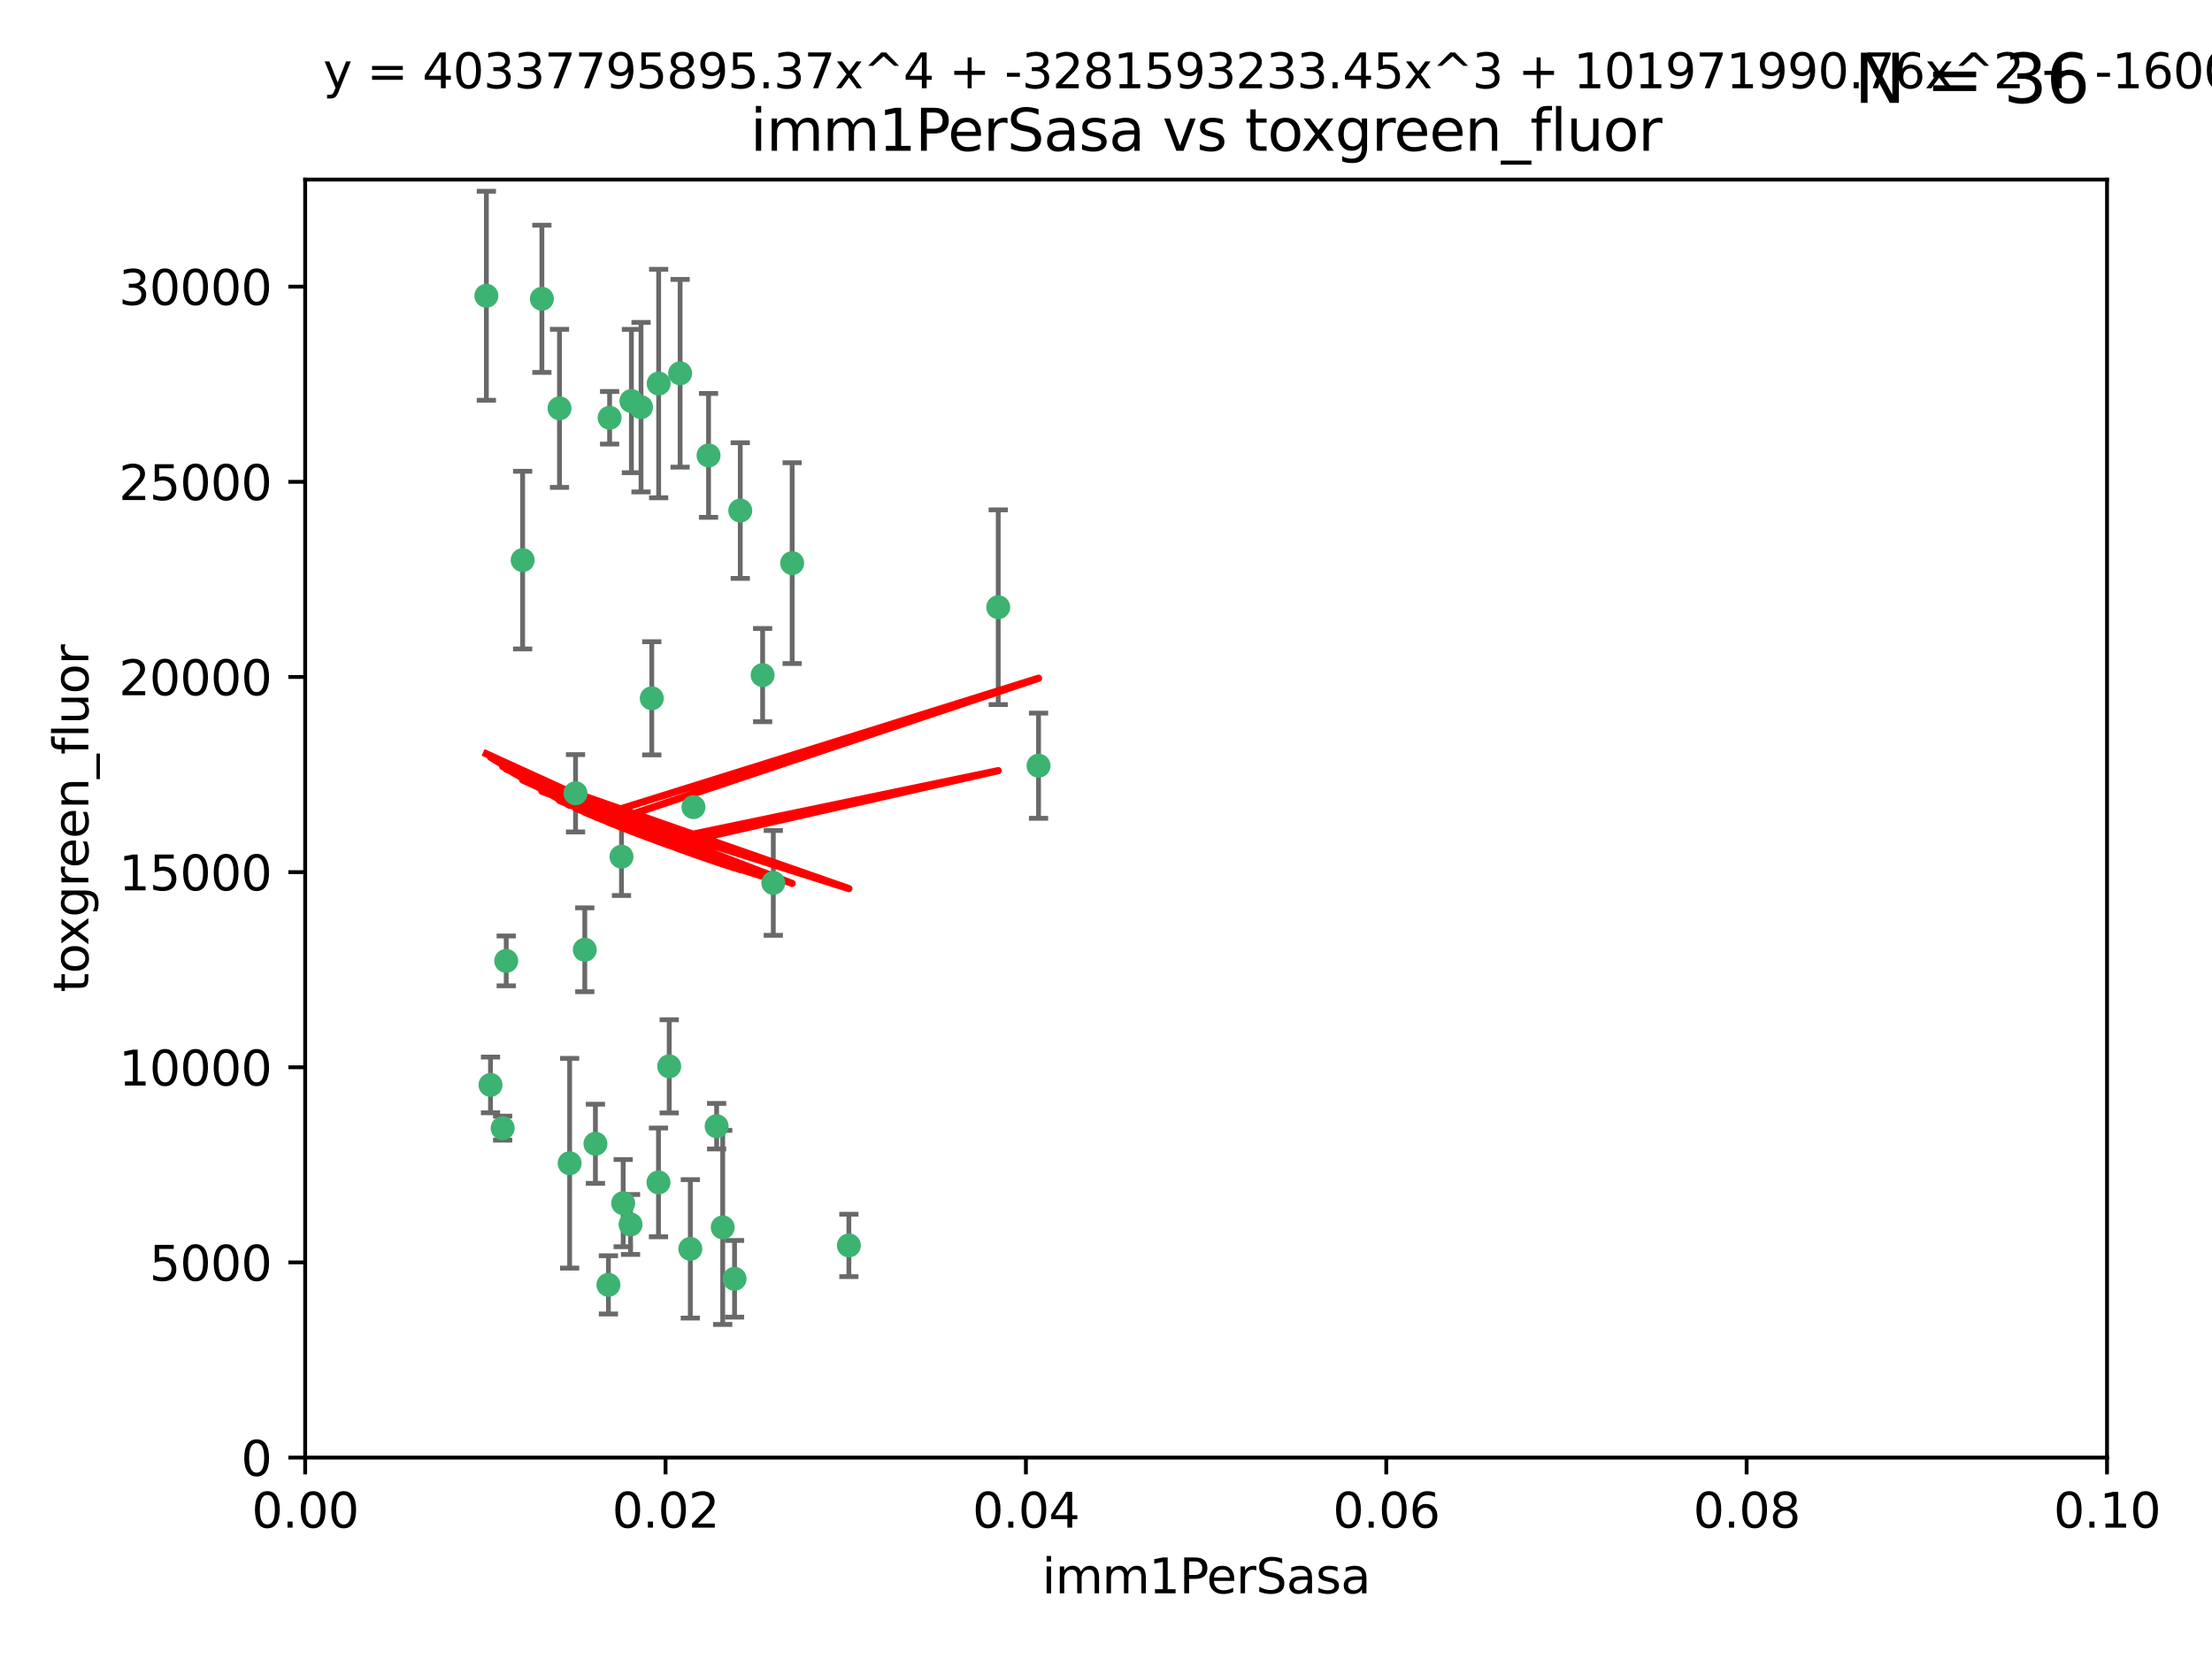 <?xml version="1.0" encoding="utf-8" standalone="no"?>
<!DOCTYPE svg PUBLIC "-//W3C//DTD SVG 1.1//EN"
  "http://www.w3.org/Graphics/SVG/1.1/DTD/svg11.dtd">
<svg xmlns:xlink="http://www.w3.org/1999/xlink" width="460.8pt" height="345.6pt" viewBox="0 0 460.8 345.6" xmlns="http://www.w3.org/2000/svg" version="1.1">
 <defs>
  <style type="text/css">*{stroke-linejoin: round; stroke-linecap: butt}</style>
 </defs>
 <g id="figure_1">
  <g id="patch_1">
   <path d="M 0 345.6 
L 460.8 345.6 
L 460.8 0 
L 0 0 
z
" style="fill: #ffffff"/>
  </g>
  <g id="axes_1">
   <g id="patch_2">
    <path d="M 63.571 303.64 
L 438.93 303.64 
L 438.93 37.411 
L 63.571 37.411 
z
" style="fill: #ffffff"/>
   </g>
   <g id="PathCollection_1">
    <defs>
     <path id="m4c5af626e0" d="M 0 1.118 
C 0.297 1.118 0.581 1 0.791 0.791 
C 1 0.581 1.118 0.297 1.118 0 
C 1.118 -0.297 1 -0.581 0.791 -0.791 
C 0.581 -1 0.297 -1.118 0 -1.118 
C -0.297 -1.118 -0.581 -1 -0.791 -0.791 
C -1 -0.581 -1.118 -0.297 -1.118 0 
C -1.118 0.297 -1 0.581 -0.791 0.791 
C -0.581 1 -0.297 1.118 0 1.118 
z
" style="stroke: #3cb371"/>
    </defs>
    <g clip-path="url(#pde105524d2)">
     <use xlink:href="#m4c5af626e0" x="101.319" y="61.614" style="fill: #3cb371; stroke: #3cb371"/>
     <use xlink:href="#m4c5af626e0" x="154.209" y="106.358" style="fill: #3cb371; stroke: #3cb371"/>
     <use xlink:href="#m4c5af626e0" x="116.556" y="85.062" style="fill: #3cb371; stroke: #3cb371"/>
     <use xlink:href="#m4c5af626e0" x="137.211" y="79.9" style="fill: #3cb371; stroke: #3cb371"/>
     <use xlink:href="#m4c5af626e0" x="126.993" y="87.031" style="fill: #3cb371; stroke: #3cb371"/>
     <use xlink:href="#m4c5af626e0" x="135.776" y="145.468" style="fill: #3cb371; stroke: #3cb371"/>
     <use xlink:href="#m4c5af626e0" x="108.878" y="116.682" style="fill: #3cb371; stroke: #3cb371"/>
     <use xlink:href="#m4c5af626e0" x="165.022" y="117.306" style="fill: #3cb371; stroke: #3cb371"/>
     <use xlink:href="#m4c5af626e0" x="112.885" y="62.244" style="fill: #3cb371; stroke: #3cb371"/>
     <use xlink:href="#m4c5af626e0" x="176.838" y="259.442" style="fill: #3cb371; stroke: #3cb371"/>
     <use xlink:href="#m4c5af626e0" x="105.456" y="200.168" style="fill: #3cb371; stroke: #3cb371"/>
     <use xlink:href="#m4c5af626e0" x="147.604" y="94.872" style="fill: #3cb371; stroke: #3cb371"/>
     <use xlink:href="#m4c5af626e0" x="158.869" y="140.634" style="fill: #3cb371; stroke: #3cb371"/>
     <use xlink:href="#m4c5af626e0" x="141.682" y="77.763" style="fill: #3cb371; stroke: #3cb371"/>
     <use xlink:href="#m4c5af626e0" x="119.896" y="165.251" style="fill: #3cb371; stroke: #3cb371"/>
     <use xlink:href="#m4c5af626e0" x="133.537" y="84.817" style="fill: #3cb371; stroke: #3cb371"/>
     <use xlink:href="#m4c5af626e0" x="131.536" y="83.54" style="fill: #3cb371; stroke: #3cb371"/>
     <use xlink:href="#m4c5af626e0" x="104.711" y="235.012" style="fill: #3cb371; stroke: #3cb371"/>
     <use xlink:href="#m4c5af626e0" x="118.666" y="242.324" style="fill: #3cb371; stroke: #3cb371"/>
     <use xlink:href="#m4c5af626e0" x="102.182" y="226.007" style="fill: #3cb371; stroke: #3cb371"/>
     <use xlink:href="#m4c5af626e0" x="121.822" y="197.854" style="fill: #3cb371; stroke: #3cb371"/>
     <use xlink:href="#m4c5af626e0" x="129.819" y="250.635" style="fill: #3cb371; stroke: #3cb371"/>
     <use xlink:href="#m4c5af626e0" x="129.466" y="178.461" style="fill: #3cb371; stroke: #3cb371"/>
     <use xlink:href="#m4c5af626e0" x="139.409" y="222.137" style="fill: #3cb371; stroke: #3cb371"/>
     <use xlink:href="#m4c5af626e0" x="207.949" y="126.494" style="fill: #3cb371; stroke: #3cb371"/>
     <use xlink:href="#m4c5af626e0" x="137.175" y="246.318" style="fill: #3cb371; stroke: #3cb371"/>
     <use xlink:href="#m4c5af626e0" x="126.744" y="267.658" style="fill: #3cb371; stroke: #3cb371"/>
     <use xlink:href="#m4c5af626e0" x="216.348" y="159.514" style="fill: #3cb371; stroke: #3cb371"/>
     <use xlink:href="#m4c5af626e0" x="124.039" y="238.271" style="fill: #3cb371; stroke: #3cb371"/>
     <use xlink:href="#m4c5af626e0" x="153.022" y="266.399" style="fill: #3cb371; stroke: #3cb371"/>
     <use xlink:href="#m4c5af626e0" x="149.287" y="234.61" style="fill: #3cb371; stroke: #3cb371"/>
     <use xlink:href="#m4c5af626e0" x="144.459" y="168.134" style="fill: #3cb371; stroke: #3cb371"/>
     <use xlink:href="#m4c5af626e0" x="150.555" y="255.69" style="fill: #3cb371; stroke: #3cb371"/>
     <use xlink:href="#m4c5af626e0" x="131.356" y="255.08" style="fill: #3cb371; stroke: #3cb371"/>
     <use xlink:href="#m4c5af626e0" x="143.807" y="260.159" style="fill: #3cb371; stroke: #3cb371"/>
     <use xlink:href="#m4c5af626e0" x="161.093" y="183.926" style="fill: #3cb371; stroke: #3cb371"/>
    </g>
   </g>
   <g id="matplotlib.axis_1">
    <g id="xtick_1">
     <g id="line2d_1">
      <defs>
       <path id="m6484899d84" d="M 0 0 
L 0 3.5 
" style="stroke: #000000; stroke-width: 0.8"/>
      </defs>
      <g>
       <use xlink:href="#m6484899d84" x="63.571" y="303.64" style="stroke: #000000; stroke-width: 0.8"/>
      </g>
     </g>
     <g id="text_1">
      <!-- 0.00 -->
      <g transform="translate(52.438 318.238)scale(0.1 -0.1)">
       <defs>
        <path id="DejaVuSans-30" d="M 2034 4250 
Q 1547 4250 1301 3770 
Q 1056 3291 1056 2328 
Q 1056 1369 1301 889 
Q 1547 409 2034 409 
Q 2525 409 2770 889 
Q 3016 1369 3016 2328 
Q 3016 3291 2770 3770 
Q 2525 4250 2034 4250 
z
M 2034 4750 
Q 2819 4750 3233 4129 
Q 3647 3509 3647 2328 
Q 3647 1150 3233 529 
Q 2819 -91 2034 -91 
Q 1250 -91 836 529 
Q 422 1150 422 2328 
Q 422 3509 836 4129 
Q 1250 4750 2034 4750 
z
" transform="scale(0.016)"/>
        <path id="DejaVuSans-2e" d="M 684 794 
L 1344 794 
L 1344 0 
L 684 0 
L 684 794 
z
" transform="scale(0.016)"/>
       </defs>
       <use xlink:href="#DejaVuSans-30"/>
       <use xlink:href="#DejaVuSans-2e" x="63.623"/>
       <use xlink:href="#DejaVuSans-30" x="95.41"/>
       <use xlink:href="#DejaVuSans-30" x="159.033"/>
      </g>
     </g>
    </g>
    <g id="xtick_2">
     <g id="line2d_2">
      <g>
       <use xlink:href="#m6484899d84" x="138.643" y="303.64" style="stroke: #000000; stroke-width: 0.8"/>
      </g>
     </g>
     <g id="text_2">
      <!-- 0.02 -->
      <g transform="translate(127.51 318.238)scale(0.1 -0.1)">
       <defs>
        <path id="DejaVuSans-32" d="M 1228 531 
L 3431 531 
L 3431 0 
L 469 0 
L 469 531 
Q 828 903 1448 1529 
Q 2069 2156 2228 2338 
Q 2531 2678 2651 2914 
Q 2772 3150 2772 3378 
Q 2772 3750 2511 3984 
Q 2250 4219 1831 4219 
Q 1534 4219 1204 4116 
Q 875 4013 500 3803 
L 500 4441 
Q 881 4594 1212 4672 
Q 1544 4750 1819 4750 
Q 2544 4750 2975 4387 
Q 3406 4025 3406 3419 
Q 3406 3131 3298 2873 
Q 3191 2616 2906 2266 
Q 2828 2175 2409 1742 
Q 1991 1309 1228 531 
z
" transform="scale(0.016)"/>
       </defs>
       <use xlink:href="#DejaVuSans-30"/>
       <use xlink:href="#DejaVuSans-2e" x="63.623"/>
       <use xlink:href="#DejaVuSans-30" x="95.41"/>
       <use xlink:href="#DejaVuSans-32" x="159.033"/>
      </g>
     </g>
    </g>
    <g id="xtick_3">
     <g id="line2d_3">
      <g>
       <use xlink:href="#m6484899d84" x="213.715" y="303.64" style="stroke: #000000; stroke-width: 0.8"/>
      </g>
     </g>
     <g id="text_3">
      <!-- 0.04 -->
      <g transform="translate(202.582 318.238)scale(0.1 -0.1)">
       <defs>
        <path id="DejaVuSans-34" d="M 2419 4116 
L 825 1625 
L 2419 1625 
L 2419 4116 
z
M 2253 4666 
L 3047 4666 
L 3047 1625 
L 3713 1625 
L 3713 1100 
L 3047 1100 
L 3047 0 
L 2419 0 
L 2419 1100 
L 313 1100 
L 313 1709 
L 2253 4666 
z
" transform="scale(0.016)"/>
       </defs>
       <use xlink:href="#DejaVuSans-30"/>
       <use xlink:href="#DejaVuSans-2e" x="63.623"/>
       <use xlink:href="#DejaVuSans-30" x="95.41"/>
       <use xlink:href="#DejaVuSans-34" x="159.033"/>
      </g>
     </g>
    </g>
    <g id="xtick_4">
     <g id="line2d_4">
      <g>
       <use xlink:href="#m6484899d84" x="288.786" y="303.64" style="stroke: #000000; stroke-width: 0.8"/>
      </g>
     </g>
     <g id="text_4">
      <!-- 0.06 -->
      <g transform="translate(277.654 318.238)scale(0.1 -0.1)">
       <defs>
        <path id="DejaVuSans-36" d="M 2113 2584 
Q 1688 2584 1439 2293 
Q 1191 2003 1191 1497 
Q 1191 994 1439 701 
Q 1688 409 2113 409 
Q 2538 409 2786 701 
Q 3034 994 3034 1497 
Q 3034 2003 2786 2293 
Q 2538 2584 2113 2584 
z
M 3366 4563 
L 3366 3988 
Q 3128 4100 2886 4159 
Q 2644 4219 2406 4219 
Q 1781 4219 1451 3797 
Q 1122 3375 1075 2522 
Q 1259 2794 1537 2939 
Q 1816 3084 2150 3084 
Q 2853 3084 3261 2657 
Q 3669 2231 3669 1497 
Q 3669 778 3244 343 
Q 2819 -91 2113 -91 
Q 1303 -91 875 529 
Q 447 1150 447 2328 
Q 447 3434 972 4092 
Q 1497 4750 2381 4750 
Q 2619 4750 2861 4703 
Q 3103 4656 3366 4563 
z
" transform="scale(0.016)"/>
       </defs>
       <use xlink:href="#DejaVuSans-30"/>
       <use xlink:href="#DejaVuSans-2e" x="63.623"/>
       <use xlink:href="#DejaVuSans-30" x="95.41"/>
       <use xlink:href="#DejaVuSans-36" x="159.033"/>
      </g>
     </g>
    </g>
    <g id="xtick_5">
     <g id="line2d_5">
      <g>
       <use xlink:href="#m6484899d84" x="363.858" y="303.64" style="stroke: #000000; stroke-width: 0.8"/>
      </g>
     </g>
     <g id="text_5">
      <!-- 0.08 -->
      <g transform="translate(352.725 318.238)scale(0.1 -0.1)">
       <defs>
        <path id="DejaVuSans-38" d="M 2034 2216 
Q 1584 2216 1326 1975 
Q 1069 1734 1069 1313 
Q 1069 891 1326 650 
Q 1584 409 2034 409 
Q 2484 409 2743 651 
Q 3003 894 3003 1313 
Q 3003 1734 2745 1975 
Q 2488 2216 2034 2216 
z
M 1403 2484 
Q 997 2584 770 2862 
Q 544 3141 544 3541 
Q 544 4100 942 4425 
Q 1341 4750 2034 4750 
Q 2731 4750 3128 4425 
Q 3525 4100 3525 3541 
Q 3525 3141 3298 2862 
Q 3072 2584 2669 2484 
Q 3125 2378 3379 2068 
Q 3634 1759 3634 1313 
Q 3634 634 3220 271 
Q 2806 -91 2034 -91 
Q 1263 -91 848 271 
Q 434 634 434 1313 
Q 434 1759 690 2068 
Q 947 2378 1403 2484 
z
M 1172 3481 
Q 1172 3119 1398 2916 
Q 1625 2713 2034 2713 
Q 2441 2713 2670 2916 
Q 2900 3119 2900 3481 
Q 2900 3844 2670 4047 
Q 2441 4250 2034 4250 
Q 1625 4250 1398 4047 
Q 1172 3844 1172 3481 
z
" transform="scale(0.016)"/>
       </defs>
       <use xlink:href="#DejaVuSans-30"/>
       <use xlink:href="#DejaVuSans-2e" x="63.623"/>
       <use xlink:href="#DejaVuSans-30" x="95.41"/>
       <use xlink:href="#DejaVuSans-38" x="159.033"/>
      </g>
     </g>
    </g>
    <g id="xtick_6">
     <g id="line2d_6">
      <g>
       <use xlink:href="#m6484899d84" x="438.93" y="303.64" style="stroke: #000000; stroke-width: 0.8"/>
      </g>
     </g>
     <g id="text_6">
      <!-- 0.10 -->
      <g transform="translate(427.797 318.238)scale(0.1 -0.1)">
       <defs>
        <path id="DejaVuSans-31" d="M 794 531 
L 1825 531 
L 1825 4091 
L 703 3866 
L 703 4441 
L 1819 4666 
L 2450 4666 
L 2450 531 
L 3481 531 
L 3481 0 
L 794 0 
L 794 531 
z
" transform="scale(0.016)"/>
       </defs>
       <use xlink:href="#DejaVuSans-30"/>
       <use xlink:href="#DejaVuSans-2e" x="63.623"/>
       <use xlink:href="#DejaVuSans-31" x="95.41"/>
       <use xlink:href="#DejaVuSans-30" x="159.033"/>
      </g>
     </g>
    </g>
    <g id="text_7">
     <!-- imm1PerSasa -->
     <g transform="translate(217.067 331.917)scale(0.1 -0.1)">
      <defs>
       <path id="DejaVuSans-69" d="M 603 3500 
L 1178 3500 
L 1178 0 
L 603 0 
L 603 3500 
z
M 603 4863 
L 1178 4863 
L 1178 4134 
L 603 4134 
L 603 4863 
z
" transform="scale(0.016)"/>
       <path id="DejaVuSans-6d" d="M 3328 2828 
Q 3544 3216 3844 3400 
Q 4144 3584 4550 3584 
Q 5097 3584 5394 3201 
Q 5691 2819 5691 2113 
L 5691 0 
L 5113 0 
L 5113 2094 
Q 5113 2597 4934 2840 
Q 4756 3084 4391 3084 
Q 3944 3084 3684 2787 
Q 3425 2491 3425 1978 
L 3425 0 
L 2847 0 
L 2847 2094 
Q 2847 2600 2669 2842 
Q 2491 3084 2119 3084 
Q 1678 3084 1418 2786 
Q 1159 2488 1159 1978 
L 1159 0 
L 581 0 
L 581 3500 
L 1159 3500 
L 1159 2956 
Q 1356 3278 1631 3431 
Q 1906 3584 2284 3584 
Q 2666 3584 2933 3390 
Q 3200 3197 3328 2828 
z
" transform="scale(0.016)"/>
       <path id="DejaVuSans-50" d="M 1259 4147 
L 1259 2394 
L 2053 2394 
Q 2494 2394 2734 2622 
Q 2975 2850 2975 3272 
Q 2975 3691 2734 3919 
Q 2494 4147 2053 4147 
L 1259 4147 
z
M 628 4666 
L 2053 4666 
Q 2838 4666 3239 4311 
Q 3641 3956 3641 3272 
Q 3641 2581 3239 2228 
Q 2838 1875 2053 1875 
L 1259 1875 
L 1259 0 
L 628 0 
L 628 4666 
z
" transform="scale(0.016)"/>
       <path id="DejaVuSans-65" d="M 3597 1894 
L 3597 1613 
L 953 1613 
Q 991 1019 1311 708 
Q 1631 397 2203 397 
Q 2534 397 2845 478 
Q 3156 559 3463 722 
L 3463 178 
Q 3153 47 2828 -22 
Q 2503 -91 2169 -91 
Q 1331 -91 842 396 
Q 353 884 353 1716 
Q 353 2575 817 3079 
Q 1281 3584 2069 3584 
Q 2775 3584 3186 3129 
Q 3597 2675 3597 1894 
z
M 3022 2063 
Q 3016 2534 2758 2815 
Q 2500 3097 2075 3097 
Q 1594 3097 1305 2825 
Q 1016 2553 972 2059 
L 3022 2063 
z
" transform="scale(0.016)"/>
       <path id="DejaVuSans-72" d="M 2631 2963 
Q 2534 3019 2420 3045 
Q 2306 3072 2169 3072 
Q 1681 3072 1420 2755 
Q 1159 2438 1159 1844 
L 1159 0 
L 581 0 
L 581 3500 
L 1159 3500 
L 1159 2956 
Q 1341 3275 1631 3429 
Q 1922 3584 2338 3584 
Q 2397 3584 2469 3576 
Q 2541 3569 2628 3553 
L 2631 2963 
z
" transform="scale(0.016)"/>
       <path id="DejaVuSans-53" d="M 3425 4513 
L 3425 3897 
Q 3066 4069 2747 4153 
Q 2428 4238 2131 4238 
Q 1616 4238 1336 4038 
Q 1056 3838 1056 3469 
Q 1056 3159 1242 3001 
Q 1428 2844 1947 2747 
L 2328 2669 
Q 3034 2534 3370 2195 
Q 3706 1856 3706 1288 
Q 3706 609 3251 259 
Q 2797 -91 1919 -91 
Q 1588 -91 1214 -16 
Q 841 59 441 206 
L 441 856 
Q 825 641 1194 531 
Q 1563 422 1919 422 
Q 2459 422 2753 634 
Q 3047 847 3047 1241 
Q 3047 1584 2836 1778 
Q 2625 1972 2144 2069 
L 1759 2144 
Q 1053 2284 737 2584 
Q 422 2884 422 3419 
Q 422 4038 858 4394 
Q 1294 4750 2059 4750 
Q 2388 4750 2728 4690 
Q 3069 4631 3425 4513 
z
" transform="scale(0.016)"/>
       <path id="DejaVuSans-61" d="M 2194 1759 
Q 1497 1759 1228 1600 
Q 959 1441 959 1056 
Q 959 750 1161 570 
Q 1363 391 1709 391 
Q 2188 391 2477 730 
Q 2766 1069 2766 1631 
L 2766 1759 
L 2194 1759 
z
M 3341 1997 
L 3341 0 
L 2766 0 
L 2766 531 
Q 2569 213 2275 61 
Q 1981 -91 1556 -91 
Q 1019 -91 701 211 
Q 384 513 384 1019 
Q 384 1609 779 1909 
Q 1175 2209 1959 2209 
L 2766 2209 
L 2766 2266 
Q 2766 2663 2505 2880 
Q 2244 3097 1772 3097 
Q 1472 3097 1187 3025 
Q 903 2953 641 2809 
L 641 3341 
Q 956 3463 1253 3523 
Q 1550 3584 1831 3584 
Q 2591 3584 2966 3190 
Q 3341 2797 3341 1997 
z
" transform="scale(0.016)"/>
       <path id="DejaVuSans-73" d="M 2834 3397 
L 2834 2853 
Q 2591 2978 2328 3040 
Q 2066 3103 1784 3103 
Q 1356 3103 1142 2972 
Q 928 2841 928 2578 
Q 928 2378 1081 2264 
Q 1234 2150 1697 2047 
L 1894 2003 
Q 2506 1872 2764 1633 
Q 3022 1394 3022 966 
Q 3022 478 2636 193 
Q 2250 -91 1575 -91 
Q 1294 -91 989 -36 
Q 684 19 347 128 
L 347 722 
Q 666 556 975 473 
Q 1284 391 1588 391 
Q 1994 391 2212 530 
Q 2431 669 2431 922 
Q 2431 1156 2273 1281 
Q 2116 1406 1581 1522 
L 1381 1569 
Q 847 1681 609 1914 
Q 372 2147 372 2553 
Q 372 3047 722 3315 
Q 1072 3584 1716 3584 
Q 2034 3584 2315 3537 
Q 2597 3491 2834 3397 
z
" transform="scale(0.016)"/>
      </defs>
      <use xlink:href="#DejaVuSans-69"/>
      <use xlink:href="#DejaVuSans-6d" x="27.783"/>
      <use xlink:href="#DejaVuSans-6d" x="125.195"/>
      <use xlink:href="#DejaVuSans-31" x="222.607"/>
      <use xlink:href="#DejaVuSans-50" x="286.23"/>
      <use xlink:href="#DejaVuSans-65" x="342.908"/>
      <use xlink:href="#DejaVuSans-72" x="404.432"/>
      <use xlink:href="#DejaVuSans-53" x="445.545"/>
      <use xlink:href="#DejaVuSans-61" x="509.021"/>
      <use xlink:href="#DejaVuSans-73" x="570.301"/>
      <use xlink:href="#DejaVuSans-61" x="622.4"/>
     </g>
    </g>
   </g>
   <g id="matplotlib.axis_2">
    <g id="ytick_1">
     <g id="line2d_7">
      <defs>
       <path id="ma03ded0709" d="M 0 0 
L -3.5 0 
" style="stroke: #000000; stroke-width: 0.8"/>
      </defs>
      <g>
       <use xlink:href="#ma03ded0709" x="63.571" y="303.64" style="stroke: #000000; stroke-width: 0.8"/>
      </g>
     </g>
     <g id="text_8">
      <!-- 0 -->
      <g transform="translate(50.209 307.439)scale(0.1 -0.1)">
       <use xlink:href="#DejaVuSans-30"/>
      </g>
     </g>
    </g>
    <g id="ytick_2">
     <g id="line2d_8">
      <g>
       <use xlink:href="#ma03ded0709" x="63.571" y="262.986" style="stroke: #000000; stroke-width: 0.8"/>
      </g>
     </g>
     <g id="text_9">
      <!-- 5000 -->
      <g transform="translate(31.121 266.786)scale(0.1 -0.1)">
       <defs>
        <path id="DejaVuSans-35" d="M 691 4666 
L 3169 4666 
L 3169 4134 
L 1269 4134 
L 1269 2991 
Q 1406 3038 1543 3061 
Q 1681 3084 1819 3084 
Q 2600 3084 3056 2656 
Q 3513 2228 3513 1497 
Q 3513 744 3044 326 
Q 2575 -91 1722 -91 
Q 1428 -91 1123 -41 
Q 819 9 494 109 
L 494 744 
Q 775 591 1075 516 
Q 1375 441 1709 441 
Q 2250 441 2565 725 
Q 2881 1009 2881 1497 
Q 2881 1984 2565 2268 
Q 2250 2553 1709 2553 
Q 1456 2553 1204 2497 
Q 953 2441 691 2322 
L 691 4666 
z
" transform="scale(0.016)"/>
       </defs>
       <use xlink:href="#DejaVuSans-35"/>
       <use xlink:href="#DejaVuSans-30" x="63.623"/>
       <use xlink:href="#DejaVuSans-30" x="127.246"/>
       <use xlink:href="#DejaVuSans-30" x="190.869"/>
      </g>
     </g>
    </g>
    <g id="ytick_3">
     <g id="line2d_9">
      <g>
       <use xlink:href="#ma03ded0709" x="63.571" y="222.333" style="stroke: #000000; stroke-width: 0.8"/>
      </g>
     </g>
     <g id="text_10">
      <!-- 10000 -->
      <g transform="translate(24.759 226.132)scale(0.1 -0.1)">
       <use xlink:href="#DejaVuSans-31"/>
       <use xlink:href="#DejaVuSans-30" x="63.623"/>
       <use xlink:href="#DejaVuSans-30" x="127.246"/>
       <use xlink:href="#DejaVuSans-30" x="190.869"/>
       <use xlink:href="#DejaVuSans-30" x="254.492"/>
      </g>
     </g>
    </g>
    <g id="ytick_4">
     <g id="line2d_10">
      <g>
       <use xlink:href="#ma03ded0709" x="63.571" y="181.679" style="stroke: #000000; stroke-width: 0.8"/>
      </g>
     </g>
     <g id="text_11">
      <!-- 15000 -->
      <g transform="translate(24.759 185.478)scale(0.1 -0.1)">
       <use xlink:href="#DejaVuSans-31"/>
       <use xlink:href="#DejaVuSans-35" x="63.623"/>
       <use xlink:href="#DejaVuSans-30" x="127.246"/>
       <use xlink:href="#DejaVuSans-30" x="190.869"/>
       <use xlink:href="#DejaVuSans-30" x="254.492"/>
      </g>
     </g>
    </g>
    <g id="ytick_5">
     <g id="line2d_11">
      <g>
       <use xlink:href="#ma03ded0709" x="63.571" y="141.026" style="stroke: #000000; stroke-width: 0.8"/>
      </g>
     </g>
     <g id="text_12">
      <!-- 20000 -->
      <g transform="translate(24.759 144.825)scale(0.1 -0.1)">
       <use xlink:href="#DejaVuSans-32"/>
       <use xlink:href="#DejaVuSans-30" x="63.623"/>
       <use xlink:href="#DejaVuSans-30" x="127.246"/>
       <use xlink:href="#DejaVuSans-30" x="190.869"/>
       <use xlink:href="#DejaVuSans-30" x="254.492"/>
      </g>
     </g>
    </g>
    <g id="ytick_6">
     <g id="line2d_12">
      <g>
       <use xlink:href="#ma03ded0709" x="63.571" y="100.372" style="stroke: #000000; stroke-width: 0.8"/>
      </g>
     </g>
     <g id="text_13">
      <!-- 25000 -->
      <g transform="translate(24.759 104.171)scale(0.1 -0.1)">
       <use xlink:href="#DejaVuSans-32"/>
       <use xlink:href="#DejaVuSans-35" x="63.623"/>
       <use xlink:href="#DejaVuSans-30" x="127.246"/>
       <use xlink:href="#DejaVuSans-30" x="190.869"/>
       <use xlink:href="#DejaVuSans-30" x="254.492"/>
      </g>
     </g>
    </g>
    <g id="ytick_7">
     <g id="line2d_13">
      <g>
       <use xlink:href="#ma03ded0709" x="63.571" y="59.718" style="stroke: #000000; stroke-width: 0.8"/>
      </g>
     </g>
     <g id="text_14">
      <!-- 30000 -->
      <g transform="translate(24.759 63.518)scale(0.1 -0.1)">
       <defs>
        <path id="DejaVuSans-33" d="M 2597 2516 
Q 3050 2419 3304 2112 
Q 3559 1806 3559 1356 
Q 3559 666 3084 287 
Q 2609 -91 1734 -91 
Q 1441 -91 1130 -33 
Q 819 25 488 141 
L 488 750 
Q 750 597 1062 519 
Q 1375 441 1716 441 
Q 2309 441 2620 675 
Q 2931 909 2931 1356 
Q 2931 1769 2642 2001 
Q 2353 2234 1838 2234 
L 1294 2234 
L 1294 2753 
L 1863 2753 
Q 2328 2753 2575 2939 
Q 2822 3125 2822 3475 
Q 2822 3834 2567 4026 
Q 2313 4219 1838 4219 
Q 1578 4219 1281 4162 
Q 984 4106 628 3988 
L 628 4550 
Q 988 4650 1302 4700 
Q 1616 4750 1894 4750 
Q 2613 4750 3031 4423 
Q 3450 4097 3450 3541 
Q 3450 3153 3228 2886 
Q 3006 2619 2597 2516 
z
" transform="scale(0.016)"/>
       </defs>
       <use xlink:href="#DejaVuSans-33"/>
       <use xlink:href="#DejaVuSans-30" x="63.623"/>
       <use xlink:href="#DejaVuSans-30" x="127.246"/>
       <use xlink:href="#DejaVuSans-30" x="190.869"/>
       <use xlink:href="#DejaVuSans-30" x="254.492"/>
      </g>
     </g>
    </g>
    <g id="text_15">
     <!-- toxgreen_fluor -->
     <g transform="translate(18.401 206.72)rotate(-90)scale(0.1 -0.1)">
      <defs>
       <path id="DejaVuSans-74" d="M 1172 4494 
L 1172 3500 
L 2356 3500 
L 2356 3053 
L 1172 3053 
L 1172 1153 
Q 1172 725 1289 603 
Q 1406 481 1766 481 
L 2356 481 
L 2356 0 
L 1766 0 
Q 1100 0 847 248 
Q 594 497 594 1153 
L 594 3053 
L 172 3053 
L 172 3500 
L 594 3500 
L 594 4494 
L 1172 4494 
z
" transform="scale(0.016)"/>
       <path id="DejaVuSans-6f" d="M 1959 3097 
Q 1497 3097 1228 2736 
Q 959 2375 959 1747 
Q 959 1119 1226 758 
Q 1494 397 1959 397 
Q 2419 397 2687 759 
Q 2956 1122 2956 1747 
Q 2956 2369 2687 2733 
Q 2419 3097 1959 3097 
z
M 1959 3584 
Q 2709 3584 3137 3096 
Q 3566 2609 3566 1747 
Q 3566 888 3137 398 
Q 2709 -91 1959 -91 
Q 1206 -91 779 398 
Q 353 888 353 1747 
Q 353 2609 779 3096 
Q 1206 3584 1959 3584 
z
" transform="scale(0.016)"/>
       <path id="DejaVuSans-78" d="M 3513 3500 
L 2247 1797 
L 3578 0 
L 2900 0 
L 1881 1375 
L 863 0 
L 184 0 
L 1544 1831 
L 300 3500 
L 978 3500 
L 1906 2253 
L 2834 3500 
L 3513 3500 
z
" transform="scale(0.016)"/>
       <path id="DejaVuSans-67" d="M 2906 1791 
Q 2906 2416 2648 2759 
Q 2391 3103 1925 3103 
Q 1463 3103 1205 2759 
Q 947 2416 947 1791 
Q 947 1169 1205 825 
Q 1463 481 1925 481 
Q 2391 481 2648 825 
Q 2906 1169 2906 1791 
z
M 3481 434 
Q 3481 -459 3084 -895 
Q 2688 -1331 1869 -1331 
Q 1566 -1331 1297 -1286 
Q 1028 -1241 775 -1147 
L 775 -588 
Q 1028 -725 1275 -790 
Q 1522 -856 1778 -856 
Q 2344 -856 2625 -561 
Q 2906 -266 2906 331 
L 2906 616 
Q 2728 306 2450 153 
Q 2172 0 1784 0 
Q 1141 0 747 490 
Q 353 981 353 1791 
Q 353 2603 747 3093 
Q 1141 3584 1784 3584 
Q 2172 3584 2450 3431 
Q 2728 3278 2906 2969 
L 2906 3500 
L 3481 3500 
L 3481 434 
z
" transform="scale(0.016)"/>
       <path id="DejaVuSans-6e" d="M 3513 2113 
L 3513 0 
L 2938 0 
L 2938 2094 
Q 2938 2591 2744 2837 
Q 2550 3084 2163 3084 
Q 1697 3084 1428 2787 
Q 1159 2491 1159 1978 
L 1159 0 
L 581 0 
L 581 3500 
L 1159 3500 
L 1159 2956 
Q 1366 3272 1645 3428 
Q 1925 3584 2291 3584 
Q 2894 3584 3203 3211 
Q 3513 2838 3513 2113 
z
" transform="scale(0.016)"/>
       <path id="DejaVuSans-5f" d="M 3263 -1063 
L 3263 -1509 
L -63 -1509 
L -63 -1063 
L 3263 -1063 
z
" transform="scale(0.016)"/>
       <path id="DejaVuSans-66" d="M 2375 4863 
L 2375 4384 
L 1825 4384 
Q 1516 4384 1395 4259 
Q 1275 4134 1275 3809 
L 1275 3500 
L 2222 3500 
L 2222 3053 
L 1275 3053 
L 1275 0 
L 697 0 
L 697 3053 
L 147 3053 
L 147 3500 
L 697 3500 
L 697 3744 
Q 697 4328 969 4595 
Q 1241 4863 1831 4863 
L 2375 4863 
z
" transform="scale(0.016)"/>
       <path id="DejaVuSans-6c" d="M 603 4863 
L 1178 4863 
L 1178 0 
L 603 0 
L 603 4863 
z
" transform="scale(0.016)"/>
       <path id="DejaVuSans-75" d="M 544 1381 
L 544 3500 
L 1119 3500 
L 1119 1403 
Q 1119 906 1312 657 
Q 1506 409 1894 409 
Q 2359 409 2629 706 
Q 2900 1003 2900 1516 
L 2900 3500 
L 3475 3500 
L 3475 0 
L 2900 0 
L 2900 538 
Q 2691 219 2414 64 
Q 2138 -91 1772 -91 
Q 1169 -91 856 284 
Q 544 659 544 1381 
z
M 1991 3584 
L 1991 3584 
z
" transform="scale(0.016)"/>
      </defs>
      <use xlink:href="#DejaVuSans-74"/>
      <use xlink:href="#DejaVuSans-6f" x="39.209"/>
      <use xlink:href="#DejaVuSans-78" x="97.266"/>
      <use xlink:href="#DejaVuSans-67" x="156.445"/>
      <use xlink:href="#DejaVuSans-72" x="219.922"/>
      <use xlink:href="#DejaVuSans-65" x="258.785"/>
      <use xlink:href="#DejaVuSans-65" x="320.309"/>
      <use xlink:href="#DejaVuSans-6e" x="381.832"/>
      <use xlink:href="#DejaVuSans-5f" x="445.211"/>
      <use xlink:href="#DejaVuSans-66" x="495.211"/>
      <use xlink:href="#DejaVuSans-6c" x="530.416"/>
      <use xlink:href="#DejaVuSans-75" x="558.199"/>
      <use xlink:href="#DejaVuSans-6f" x="621.578"/>
      <use xlink:href="#DejaVuSans-72" x="682.76"/>
     </g>
    </g>
   </g>
   <g id="LineCollection_1">
    <path d="M 101.319 83.38 
L 101.319 39.848 
" clip-path="url(#pde105524d2)" style="fill: none; stroke: #696969"/>
    <path d="M 154.209 120.489 
L 154.209 92.227 
" clip-path="url(#pde105524d2)" style="fill: none; stroke: #696969"/>
    <path d="M 116.556 101.528 
L 116.556 68.595 
" clip-path="url(#pde105524d2)" style="fill: none; stroke: #696969"/>
    <path d="M 137.211 103.698 
L 137.211 56.102 
" clip-path="url(#pde105524d2)" style="fill: none; stroke: #696969"/>
    <path d="M 126.993 92.506 
L 126.993 81.557 
" clip-path="url(#pde105524d2)" style="fill: none; stroke: #696969"/>
    <path d="M 135.776 157.254 
L 135.776 133.683 
" clip-path="url(#pde105524d2)" style="fill: none; stroke: #696969"/>
    <path d="M 108.878 135.19 
L 108.878 98.175 
" clip-path="url(#pde105524d2)" style="fill: none; stroke: #696969"/>
    <path d="M 165.022 138.218 
L 165.022 96.393 
" clip-path="url(#pde105524d2)" style="fill: none; stroke: #696969"/>
    <path d="M 112.885 77.579 
L 112.885 46.91 
" clip-path="url(#pde105524d2)" style="fill: none; stroke: #696969"/>
    <path d="M 176.838 265.941 
L 176.838 252.944 
" clip-path="url(#pde105524d2)" style="fill: none; stroke: #696969"/>
    <path d="M 105.456 205.359 
L 105.456 194.977 
" clip-path="url(#pde105524d2)" style="fill: none; stroke: #696969"/>
    <path d="M 147.604 107.775 
L 147.604 81.969 
" clip-path="url(#pde105524d2)" style="fill: none; stroke: #696969"/>
    <path d="M 158.869 150.349 
L 158.869 130.92 
" clip-path="url(#pde105524d2)" style="fill: none; stroke: #696969"/>
    <path d="M 141.682 97.317 
L 141.682 58.209 
" clip-path="url(#pde105524d2)" style="fill: none; stroke: #696969"/>
    <path d="M 119.896 173.31 
L 119.896 157.193 
" clip-path="url(#pde105524d2)" style="fill: none; stroke: #696969"/>
    <path d="M 133.537 102.476 
L 133.537 67.157 
" clip-path="url(#pde105524d2)" style="fill: none; stroke: #696969"/>
    <path d="M 131.536 98.468 
L 131.536 68.613 
" clip-path="url(#pde105524d2)" style="fill: none; stroke: #696969"/>
    <path d="M 104.711 237.516 
L 104.711 232.507 
" clip-path="url(#pde105524d2)" style="fill: none; stroke: #696969"/>
    <path d="M 118.666 264.166 
L 118.666 220.481 
" clip-path="url(#pde105524d2)" style="fill: none; stroke: #696969"/>
    <path d="M 102.182 231.811 
L 102.182 220.203 
" clip-path="url(#pde105524d2)" style="fill: none; stroke: #696969"/>
    <path d="M 121.822 206.59 
L 121.822 189.118 
" clip-path="url(#pde105524d2)" style="fill: none; stroke: #696969"/>
    <path d="M 129.819 259.717 
L 129.819 241.553 
" clip-path="url(#pde105524d2)" style="fill: none; stroke: #696969"/>
    <path d="M 129.466 186.549 
L 129.466 170.372 
" clip-path="url(#pde105524d2)" style="fill: none; stroke: #696969"/>
    <path d="M 139.409 231.84 
L 139.409 212.434 
" clip-path="url(#pde105524d2)" style="fill: none; stroke: #696969"/>
    <path d="M 207.949 146.774 
L 207.949 106.214 
" clip-path="url(#pde105524d2)" style="fill: none; stroke: #696969"/>
    <path d="M 137.175 257.644 
L 137.175 234.991 
" clip-path="url(#pde105524d2)" style="fill: none; stroke: #696969"/>
    <path d="M 126.744 273.726 
L 126.744 261.589 
" clip-path="url(#pde105524d2)" style="fill: none; stroke: #696969"/>
    <path d="M 216.348 170.467 
L 216.348 148.56 
" clip-path="url(#pde105524d2)" style="fill: none; stroke: #696969"/>
    <path d="M 124.039 246.513 
L 124.039 230.028 
" clip-path="url(#pde105524d2)" style="fill: none; stroke: #696969"/>
    <path d="M 153.022 274.385 
L 153.022 258.414 
" clip-path="url(#pde105524d2)" style="fill: none; stroke: #696969"/>
    <path d="M 149.287 239.354 
L 149.287 229.865 
" clip-path="url(#pde105524d2)" style="fill: none; stroke: #696969"/>
    <path d="M 144.459 168.892 
L 144.459 167.376 
" clip-path="url(#pde105524d2)" style="fill: none; stroke: #696969"/>
    <path d="M 150.555 275.904 
L 150.555 235.477 
" clip-path="url(#pde105524d2)" style="fill: none; stroke: #696969"/>
    <path d="M 131.356 261.323 
L 131.356 248.837 
" clip-path="url(#pde105524d2)" style="fill: none; stroke: #696969"/>
    <path d="M 143.807 274.58 
L 143.807 245.738 
" clip-path="url(#pde105524d2)" style="fill: none; stroke: #696969"/>
    <path d="M 161.093 194.845 
L 161.093 173.007 
" clip-path="url(#pde105524d2)" style="fill: none; stroke: #696969"/>
   </g>
   <g id="line2d_14">
    <defs>
     <path id="mead0f93935" d="M 2 0 
L -2 -0 
" style="stroke: #696969"/>
    </defs>
    <g clip-path="url(#pde105524d2)">
     <use xlink:href="#mead0f93935" x="101.319" y="83.38" style="fill: #696969; stroke: #696969"/>
     <use xlink:href="#mead0f93935" x="154.209" y="120.489" style="fill: #696969; stroke: #696969"/>
     <use xlink:href="#mead0f93935" x="116.556" y="101.528" style="fill: #696969; stroke: #696969"/>
     <use xlink:href="#mead0f93935" x="137.211" y="103.698" style="fill: #696969; stroke: #696969"/>
     <use xlink:href="#mead0f93935" x="126.993" y="92.506" style="fill: #696969; stroke: #696969"/>
     <use xlink:href="#mead0f93935" x="135.776" y="157.254" style="fill: #696969; stroke: #696969"/>
     <use xlink:href="#mead0f93935" x="108.878" y="135.19" style="fill: #696969; stroke: #696969"/>
     <use xlink:href="#mead0f93935" x="165.022" y="138.218" style="fill: #696969; stroke: #696969"/>
     <use xlink:href="#mead0f93935" x="112.885" y="77.579" style="fill: #696969; stroke: #696969"/>
     <use xlink:href="#mead0f93935" x="176.838" y="265.941" style="fill: #696969; stroke: #696969"/>
     <use xlink:href="#mead0f93935" x="105.456" y="205.359" style="fill: #696969; stroke: #696969"/>
     <use xlink:href="#mead0f93935" x="147.604" y="107.775" style="fill: #696969; stroke: #696969"/>
     <use xlink:href="#mead0f93935" x="158.869" y="150.349" style="fill: #696969; stroke: #696969"/>
     <use xlink:href="#mead0f93935" x="141.682" y="97.317" style="fill: #696969; stroke: #696969"/>
     <use xlink:href="#mead0f93935" x="119.896" y="173.31" style="fill: #696969; stroke: #696969"/>
     <use xlink:href="#mead0f93935" x="133.537" y="102.476" style="fill: #696969; stroke: #696969"/>
     <use xlink:href="#mead0f93935" x="131.536" y="98.468" style="fill: #696969; stroke: #696969"/>
     <use xlink:href="#mead0f93935" x="104.711" y="237.516" style="fill: #696969; stroke: #696969"/>
     <use xlink:href="#mead0f93935" x="118.666" y="264.166" style="fill: #696969; stroke: #696969"/>
     <use xlink:href="#mead0f93935" x="102.182" y="231.811" style="fill: #696969; stroke: #696969"/>
     <use xlink:href="#mead0f93935" x="121.822" y="206.59" style="fill: #696969; stroke: #696969"/>
     <use xlink:href="#mead0f93935" x="129.819" y="259.717" style="fill: #696969; stroke: #696969"/>
     <use xlink:href="#mead0f93935" x="129.466" y="186.549" style="fill: #696969; stroke: #696969"/>
     <use xlink:href="#mead0f93935" x="139.409" y="231.84" style="fill: #696969; stroke: #696969"/>
     <use xlink:href="#mead0f93935" x="207.949" y="146.774" style="fill: #696969; stroke: #696969"/>
     <use xlink:href="#mead0f93935" x="137.175" y="257.644" style="fill: #696969; stroke: #696969"/>
     <use xlink:href="#mead0f93935" x="126.744" y="273.726" style="fill: #696969; stroke: #696969"/>
     <use xlink:href="#mead0f93935" x="216.348" y="170.467" style="fill: #696969; stroke: #696969"/>
     <use xlink:href="#mead0f93935" x="124.039" y="246.513" style="fill: #696969; stroke: #696969"/>
     <use xlink:href="#mead0f93935" x="153.022" y="274.385" style="fill: #696969; stroke: #696969"/>
     <use xlink:href="#mead0f93935" x="149.287" y="239.354" style="fill: #696969; stroke: #696969"/>
     <use xlink:href="#mead0f93935" x="144.459" y="168.892" style="fill: #696969; stroke: #696969"/>
     <use xlink:href="#mead0f93935" x="150.555" y="275.904" style="fill: #696969; stroke: #696969"/>
     <use xlink:href="#mead0f93935" x="131.356" y="261.323" style="fill: #696969; stroke: #696969"/>
     <use xlink:href="#mead0f93935" x="143.807" y="274.58" style="fill: #696969; stroke: #696969"/>
     <use xlink:href="#mead0f93935" x="161.093" y="194.845" style="fill: #696969; stroke: #696969"/>
    </g>
   </g>
   <g id="line2d_15">
    <g clip-path="url(#pde105524d2)">
     <use xlink:href="#mead0f93935" x="101.319" y="39.848" style="fill: #696969; stroke: #696969"/>
     <use xlink:href="#mead0f93935" x="154.209" y="92.227" style="fill: #696969; stroke: #696969"/>
     <use xlink:href="#mead0f93935" x="116.556" y="68.595" style="fill: #696969; stroke: #696969"/>
     <use xlink:href="#mead0f93935" x="137.211" y="56.102" style="fill: #696969; stroke: #696969"/>
     <use xlink:href="#mead0f93935" x="126.993" y="81.557" style="fill: #696969; stroke: #696969"/>
     <use xlink:href="#mead0f93935" x="135.776" y="133.683" style="fill: #696969; stroke: #696969"/>
     <use xlink:href="#mead0f93935" x="108.878" y="98.175" style="fill: #696969; stroke: #696969"/>
     <use xlink:href="#mead0f93935" x="165.022" y="96.393" style="fill: #696969; stroke: #696969"/>
     <use xlink:href="#mead0f93935" x="112.885" y="46.91" style="fill: #696969; stroke: #696969"/>
     <use xlink:href="#mead0f93935" x="176.838" y="252.944" style="fill: #696969; stroke: #696969"/>
     <use xlink:href="#mead0f93935" x="105.456" y="194.977" style="fill: #696969; stroke: #696969"/>
     <use xlink:href="#mead0f93935" x="147.604" y="81.969" style="fill: #696969; stroke: #696969"/>
     <use xlink:href="#mead0f93935" x="158.869" y="130.92" style="fill: #696969; stroke: #696969"/>
     <use xlink:href="#mead0f93935" x="141.682" y="58.209" style="fill: #696969; stroke: #696969"/>
     <use xlink:href="#mead0f93935" x="119.896" y="157.193" style="fill: #696969; stroke: #696969"/>
     <use xlink:href="#mead0f93935" x="133.537" y="67.157" style="fill: #696969; stroke: #696969"/>
     <use xlink:href="#mead0f93935" x="131.536" y="68.613" style="fill: #696969; stroke: #696969"/>
     <use xlink:href="#mead0f93935" x="104.711" y="232.507" style="fill: #696969; stroke: #696969"/>
     <use xlink:href="#mead0f93935" x="118.666" y="220.481" style="fill: #696969; stroke: #696969"/>
     <use xlink:href="#mead0f93935" x="102.182" y="220.203" style="fill: #696969; stroke: #696969"/>
     <use xlink:href="#mead0f93935" x="121.822" y="189.118" style="fill: #696969; stroke: #696969"/>
     <use xlink:href="#mead0f93935" x="129.819" y="241.553" style="fill: #696969; stroke: #696969"/>
     <use xlink:href="#mead0f93935" x="129.466" y="170.372" style="fill: #696969; stroke: #696969"/>
     <use xlink:href="#mead0f93935" x="139.409" y="212.434" style="fill: #696969; stroke: #696969"/>
     <use xlink:href="#mead0f93935" x="207.949" y="106.214" style="fill: #696969; stroke: #696969"/>
     <use xlink:href="#mead0f93935" x="137.175" y="234.991" style="fill: #696969; stroke: #696969"/>
     <use xlink:href="#mead0f93935" x="126.744" y="261.589" style="fill: #696969; stroke: #696969"/>
     <use xlink:href="#mead0f93935" x="216.348" y="148.56" style="fill: #696969; stroke: #696969"/>
     <use xlink:href="#mead0f93935" x="124.039" y="230.028" style="fill: #696969; stroke: #696969"/>
     <use xlink:href="#mead0f93935" x="153.022" y="258.414" style="fill: #696969; stroke: #696969"/>
     <use xlink:href="#mead0f93935" x="149.287" y="229.865" style="fill: #696969; stroke: #696969"/>
     <use xlink:href="#mead0f93935" x="144.459" y="167.376" style="fill: #696969; stroke: #696969"/>
     <use xlink:href="#mead0f93935" x="150.555" y="235.477" style="fill: #696969; stroke: #696969"/>
     <use xlink:href="#mead0f93935" x="131.356" y="248.837" style="fill: #696969; stroke: #696969"/>
     <use xlink:href="#mead0f93935" x="143.807" y="245.738" style="fill: #696969; stroke: #696969"/>
     <use xlink:href="#mead0f93935" x="161.093" y="173.007" style="fill: #696969; stroke: #696969"/>
    </g>
   </g>
   <g id="line2d_16">
    <path d="M 101.319 157.039 
L 154.209 181.164 
L 116.556 166.742 
L 137.211 175.29 
L 126.993 171.373 
L 135.776 174.759 
L 108.878 162.473 
L 165.022 184.034 
L 112.885 164.824 
L 176.838 185.111 
L 105.456 160.197 
L 147.604 178.992 
L 158.869 182.541 
L 141.682 176.913 
L 119.896 168.333 
L 133.537 173.921 
L 131.536 173.16 
L 104.711 159.664 
L 118.666 167.762 
L 102.182 157.739 
L 121.822 169.198 
L 129.819 172.495 
L 129.466 172.357 
L 139.409 176.093 
L 207.949 160.541 
L 137.175 175.277 
L 126.744 171.272 
L 216.348 141.289 
L 124.039 170.153 
L 153.022 180.789 
L 149.287 179.563 
L 144.459 177.899 
L 150.555 179.987 
L 131.356 173.09 
L 143.807 177.669 
L 161.093 183.131 
" clip-path="url(#pde105524d2)" style="fill: none; stroke: #ff0000; stroke-width: 1.5; stroke-linecap: square"/>
   </g>
   <g id="line2d_17">
    <defs>
     <path id="md438626c27" d="M 0 2 
C 0.53 2 1.039 1.789 1.414 1.414 
C 1.789 1.039 2 0.53 2 0 
C 2 -0.53 1.789 -1.039 1.414 -1.414 
C 1.039 -1.789 0.53 -2 0 -2 
C -0.53 -2 -1.039 -1.789 -1.414 -1.414 
C -1.789 -1.039 -2 -0.53 -2 0 
C -2 0.53 -1.789 1.039 -1.414 1.414 
C -1.039 1.789 -0.53 2 0 2 
z
" style="stroke: #3cb371"/>
    </defs>
    <g clip-path="url(#pde105524d2)">
     <use xlink:href="#md438626c27" x="101.319" y="61.614" style="fill: #3cb371; stroke: #3cb371"/>
     <use xlink:href="#md438626c27" x="154.209" y="106.358" style="fill: #3cb371; stroke: #3cb371"/>
     <use xlink:href="#md438626c27" x="116.556" y="85.062" style="fill: #3cb371; stroke: #3cb371"/>
     <use xlink:href="#md438626c27" x="137.211" y="79.9" style="fill: #3cb371; stroke: #3cb371"/>
     <use xlink:href="#md438626c27" x="126.993" y="87.031" style="fill: #3cb371; stroke: #3cb371"/>
     <use xlink:href="#md438626c27" x="135.776" y="145.468" style="fill: #3cb371; stroke: #3cb371"/>
     <use xlink:href="#md438626c27" x="108.878" y="116.682" style="fill: #3cb371; stroke: #3cb371"/>
     <use xlink:href="#md438626c27" x="165.022" y="117.306" style="fill: #3cb371; stroke: #3cb371"/>
     <use xlink:href="#md438626c27" x="112.885" y="62.244" style="fill: #3cb371; stroke: #3cb371"/>
     <use xlink:href="#md438626c27" x="176.838" y="259.442" style="fill: #3cb371; stroke: #3cb371"/>
     <use xlink:href="#md438626c27" x="105.456" y="200.168" style="fill: #3cb371; stroke: #3cb371"/>
     <use xlink:href="#md438626c27" x="147.604" y="94.872" style="fill: #3cb371; stroke: #3cb371"/>
     <use xlink:href="#md438626c27" x="158.869" y="140.634" style="fill: #3cb371; stroke: #3cb371"/>
     <use xlink:href="#md438626c27" x="141.682" y="77.763" style="fill: #3cb371; stroke: #3cb371"/>
     <use xlink:href="#md438626c27" x="119.896" y="165.251" style="fill: #3cb371; stroke: #3cb371"/>
     <use xlink:href="#md438626c27" x="133.537" y="84.817" style="fill: #3cb371; stroke: #3cb371"/>
     <use xlink:href="#md438626c27" x="131.536" y="83.54" style="fill: #3cb371; stroke: #3cb371"/>
     <use xlink:href="#md438626c27" x="104.711" y="235.012" style="fill: #3cb371; stroke: #3cb371"/>
     <use xlink:href="#md438626c27" x="118.666" y="242.324" style="fill: #3cb371; stroke: #3cb371"/>
     <use xlink:href="#md438626c27" x="102.182" y="226.007" style="fill: #3cb371; stroke: #3cb371"/>
     <use xlink:href="#md438626c27" x="121.822" y="197.854" style="fill: #3cb371; stroke: #3cb371"/>
     <use xlink:href="#md438626c27" x="129.819" y="250.635" style="fill: #3cb371; stroke: #3cb371"/>
     <use xlink:href="#md438626c27" x="129.466" y="178.461" style="fill: #3cb371; stroke: #3cb371"/>
     <use xlink:href="#md438626c27" x="139.409" y="222.137" style="fill: #3cb371; stroke: #3cb371"/>
     <use xlink:href="#md438626c27" x="207.949" y="126.494" style="fill: #3cb371; stroke: #3cb371"/>
     <use xlink:href="#md438626c27" x="137.175" y="246.318" style="fill: #3cb371; stroke: #3cb371"/>
     <use xlink:href="#md438626c27" x="126.744" y="267.658" style="fill: #3cb371; stroke: #3cb371"/>
     <use xlink:href="#md438626c27" x="216.348" y="159.514" style="fill: #3cb371; stroke: #3cb371"/>
     <use xlink:href="#md438626c27" x="124.039" y="238.271" style="fill: #3cb371; stroke: #3cb371"/>
     <use xlink:href="#md438626c27" x="153.022" y="266.399" style="fill: #3cb371; stroke: #3cb371"/>
     <use xlink:href="#md438626c27" x="149.287" y="234.61" style="fill: #3cb371; stroke: #3cb371"/>
     <use xlink:href="#md438626c27" x="144.459" y="168.134" style="fill: #3cb371; stroke: #3cb371"/>
     <use xlink:href="#md438626c27" x="150.555" y="255.69" style="fill: #3cb371; stroke: #3cb371"/>
     <use xlink:href="#md438626c27" x="131.356" y="255.08" style="fill: #3cb371; stroke: #3cb371"/>
     <use xlink:href="#md438626c27" x="143.807" y="260.159" style="fill: #3cb371; stroke: #3cb371"/>
     <use xlink:href="#md438626c27" x="161.093" y="183.926" style="fill: #3cb371; stroke: #3cb371"/>
    </g>
   </g>
   <g id="patch_3">
    <path d="M 63.571 303.64 
L 63.571 37.411 
" style="fill: none; stroke: #000000; stroke-width: 0.8; stroke-linejoin: miter; stroke-linecap: square"/>
   </g>
   <g id="patch_4">
    <path d="M 438.93 303.64 
L 438.93 37.411 
" style="fill: none; stroke: #000000; stroke-width: 0.8; stroke-linejoin: miter; stroke-linecap: square"/>
   </g>
   <g id="patch_5">
    <path d="M 63.571 303.64 
L 438.93 303.64 
" style="fill: none; stroke: #000000; stroke-width: 0.8; stroke-linejoin: miter; stroke-linecap: square"/>
   </g>
   <g id="patch_6">
    <path d="M 63.571 37.411 
L 438.93 37.411 
" style="fill: none; stroke: #000000; stroke-width: 0.8; stroke-linejoin: miter; stroke-linecap: square"/>
   </g>
   <g id="text_16">
    <!-- N = 36 -->
    <g transform="translate(386.257 21.426)scale(0.14 -0.14)">
     <defs>
      <path id="DejaVuSans-4e" d="M 628 4666 
L 1478 4666 
L 3547 763 
L 3547 4666 
L 4159 4666 
L 4159 0 
L 3309 0 
L 1241 3903 
L 1241 0 
L 628 0 
L 628 4666 
z
" transform="scale(0.016)"/>
      <path id="DejaVuSans-20" transform="scale(0.016)"/>
      <path id="DejaVuSans-3d" d="M 678 2906 
L 4684 2906 
L 4684 2381 
L 678 2381 
L 678 2906 
z
M 678 1631 
L 4684 1631 
L 4684 1100 
L 678 1100 
L 678 1631 
z
" transform="scale(0.016)"/>
     </defs>
     <use xlink:href="#DejaVuSans-4e"/>
     <use xlink:href="#DejaVuSans-20" x="74.805"/>
     <use xlink:href="#DejaVuSans-3d" x="106.592"/>
     <use xlink:href="#DejaVuSans-20" x="190.381"/>
     <use xlink:href="#DejaVuSans-33" x="222.168"/>
     <use xlink:href="#DejaVuSans-36" x="285.791"/>
    </g>
   </g>
   <g id="text_17">
    <!-- y = 40337795895.37x^4 + -3281593233.45x^3 + 101971990.76x^2 + -1600195.65x + 26735.11 -->
    <g transform="translate(67.325 18.387)scale(0.1 -0.1)">
     <defs>
      <path id="DejaVuSans-79" d="M 2059 -325 
Q 1816 -950 1584 -1140 
Q 1353 -1331 966 -1331 
L 506 -1331 
L 506 -850 
L 844 -850 
Q 1081 -850 1212 -737 
Q 1344 -625 1503 -206 
L 1606 56 
L 191 3500 
L 800 3500 
L 1894 763 
L 2988 3500 
L 3597 3500 
L 2059 -325 
z
" transform="scale(0.016)"/>
      <path id="DejaVuSans-37" d="M 525 4666 
L 3525 4666 
L 3525 4397 
L 1831 0 
L 1172 0 
L 2766 4134 
L 525 4134 
L 525 4666 
z
" transform="scale(0.016)"/>
      <path id="DejaVuSans-39" d="M 703 97 
L 703 672 
Q 941 559 1184 500 
Q 1428 441 1663 441 
Q 2288 441 2617 861 
Q 2947 1281 2994 2138 
Q 2813 1869 2534 1725 
Q 2256 1581 1919 1581 
Q 1219 1581 811 2004 
Q 403 2428 403 3163 
Q 403 3881 828 4315 
Q 1253 4750 1959 4750 
Q 2769 4750 3195 4129 
Q 3622 3509 3622 2328 
Q 3622 1225 3098 567 
Q 2575 -91 1691 -91 
Q 1453 -91 1209 -44 
Q 966 3 703 97 
z
M 1959 2075 
Q 2384 2075 2632 2365 
Q 2881 2656 2881 3163 
Q 2881 3666 2632 3958 
Q 2384 4250 1959 4250 
Q 1534 4250 1286 3958 
Q 1038 3666 1038 3163 
Q 1038 2656 1286 2365 
Q 1534 2075 1959 2075 
z
" transform="scale(0.016)"/>
      <path id="DejaVuSans-5e" d="M 2988 4666 
L 4684 2925 
L 4056 2925 
L 2681 4159 
L 1306 2925 
L 678 2925 
L 2375 4666 
L 2988 4666 
z
" transform="scale(0.016)"/>
      <path id="DejaVuSans-2b" d="M 2944 4013 
L 2944 2272 
L 4684 2272 
L 4684 1741 
L 2944 1741 
L 2944 0 
L 2419 0 
L 2419 1741 
L 678 1741 
L 678 2272 
L 2419 2272 
L 2419 4013 
L 2944 4013 
z
" transform="scale(0.016)"/>
      <path id="DejaVuSans-2d" d="M 313 2009 
L 1997 2009 
L 1997 1497 
L 313 1497 
L 313 2009 
z
" transform="scale(0.016)"/>
     </defs>
     <use xlink:href="#DejaVuSans-79"/>
     <use xlink:href="#DejaVuSans-20" x="59.18"/>
     <use xlink:href="#DejaVuSans-3d" x="90.967"/>
     <use xlink:href="#DejaVuSans-20" x="174.756"/>
     <use xlink:href="#DejaVuSans-34" x="206.543"/>
     <use xlink:href="#DejaVuSans-30" x="270.166"/>
     <use xlink:href="#DejaVuSans-33" x="333.789"/>
     <use xlink:href="#DejaVuSans-33" x="397.412"/>
     <use xlink:href="#DejaVuSans-37" x="461.035"/>
     <use xlink:href="#DejaVuSans-37" x="524.658"/>
     <use xlink:href="#DejaVuSans-39" x="588.281"/>
     <use xlink:href="#DejaVuSans-35" x="651.904"/>
     <use xlink:href="#DejaVuSans-38" x="715.527"/>
     <use xlink:href="#DejaVuSans-39" x="779.15"/>
     <use xlink:href="#DejaVuSans-35" x="842.773"/>
     <use xlink:href="#DejaVuSans-2e" x="906.396"/>
     <use xlink:href="#DejaVuSans-33" x="938.184"/>
     <use xlink:href="#DejaVuSans-37" x="1001.807"/>
     <use xlink:href="#DejaVuSans-78" x="1065.43"/>
     <use xlink:href="#DejaVuSans-5e" x="1124.609"/>
     <use xlink:href="#DejaVuSans-34" x="1208.398"/>
     <use xlink:href="#DejaVuSans-20" x="1272.021"/>
     <use xlink:href="#DejaVuSans-2b" x="1303.809"/>
     <use xlink:href="#DejaVuSans-20" x="1387.598"/>
     <use xlink:href="#DejaVuSans-2d" x="1419.385"/>
     <use xlink:href="#DejaVuSans-33" x="1455.469"/>
     <use xlink:href="#DejaVuSans-32" x="1519.092"/>
     <use xlink:href="#DejaVuSans-38" x="1582.715"/>
     <use xlink:href="#DejaVuSans-31" x="1646.338"/>
     <use xlink:href="#DejaVuSans-35" x="1709.961"/>
     <use xlink:href="#DejaVuSans-39" x="1773.584"/>
     <use xlink:href="#DejaVuSans-33" x="1837.207"/>
     <use xlink:href="#DejaVuSans-32" x="1900.83"/>
     <use xlink:href="#DejaVuSans-33" x="1964.453"/>
     <use xlink:href="#DejaVuSans-33" x="2028.076"/>
     <use xlink:href="#DejaVuSans-2e" x="2091.699"/>
     <use xlink:href="#DejaVuSans-34" x="2123.486"/>
     <use xlink:href="#DejaVuSans-35" x="2187.109"/>
     <use xlink:href="#DejaVuSans-78" x="2250.732"/>
     <use xlink:href="#DejaVuSans-5e" x="2309.912"/>
     <use xlink:href="#DejaVuSans-33" x="2393.701"/>
     <use xlink:href="#DejaVuSans-20" x="2457.324"/>
     <use xlink:href="#DejaVuSans-2b" x="2489.111"/>
     <use xlink:href="#DejaVuSans-20" x="2572.9"/>
     <use xlink:href="#DejaVuSans-31" x="2604.688"/>
     <use xlink:href="#DejaVuSans-30" x="2668.311"/>
     <use xlink:href="#DejaVuSans-31" x="2731.934"/>
     <use xlink:href="#DejaVuSans-39" x="2795.557"/>
     <use xlink:href="#DejaVuSans-37" x="2859.18"/>
     <use xlink:href="#DejaVuSans-31" x="2922.803"/>
     <use xlink:href="#DejaVuSans-39" x="2986.426"/>
     <use xlink:href="#DejaVuSans-39" x="3050.049"/>
     <use xlink:href="#DejaVuSans-30" x="3113.672"/>
     <use xlink:href="#DejaVuSans-2e" x="3177.295"/>
     <use xlink:href="#DejaVuSans-37" x="3209.082"/>
     <use xlink:href="#DejaVuSans-36" x="3272.705"/>
     <use xlink:href="#DejaVuSans-78" x="3336.328"/>
     <use xlink:href="#DejaVuSans-5e" x="3395.508"/>
     <use xlink:href="#DejaVuSans-32" x="3479.297"/>
     <use xlink:href="#DejaVuSans-20" x="3542.92"/>
     <use xlink:href="#DejaVuSans-2b" x="3574.707"/>
     <use xlink:href="#DejaVuSans-20" x="3658.496"/>
     <use xlink:href="#DejaVuSans-2d" x="3690.283"/>
     <use xlink:href="#DejaVuSans-31" x="3726.367"/>
     <use xlink:href="#DejaVuSans-36" x="3789.99"/>
     <use xlink:href="#DejaVuSans-30" x="3853.613"/>
     <use xlink:href="#DejaVuSans-30" x="3917.236"/>
     <use xlink:href="#DejaVuSans-31" x="3980.859"/>
     <use xlink:href="#DejaVuSans-39" x="4044.482"/>
     <use xlink:href="#DejaVuSans-35" x="4108.105"/>
     <use xlink:href="#DejaVuSans-2e" x="4171.729"/>
     <use xlink:href="#DejaVuSans-36" x="4203.516"/>
     <use xlink:href="#DejaVuSans-35" x="4267.139"/>
     <use xlink:href="#DejaVuSans-78" x="4330.762"/>
     <use xlink:href="#DejaVuSans-20" x="4389.941"/>
     <use xlink:href="#DejaVuSans-2b" x="4421.729"/>
     <use xlink:href="#DejaVuSans-20" x="4505.518"/>
     <use xlink:href="#DejaVuSans-32" x="4537.305"/>
     <use xlink:href="#DejaVuSans-36" x="4600.928"/>
     <use xlink:href="#DejaVuSans-37" x="4664.551"/>
     <use xlink:href="#DejaVuSans-33" x="4728.174"/>
     <use xlink:href="#DejaVuSans-35" x="4791.797"/>
     <use xlink:href="#DejaVuSans-2e" x="4855.42"/>
     <use xlink:href="#DejaVuSans-31" x="4887.207"/>
     <use xlink:href="#DejaVuSans-31" x="4950.83"/>
    </g>
   </g>
   <g id="text_18">
    <!-- imm1PerSasa vs toxgreen_fluor -->
    <g transform="translate(156.306 31.411)scale(0.12 -0.12)">
     <defs>
      <path id="DejaVuSans-76" d="M 191 3500 
L 800 3500 
L 1894 563 
L 2988 3500 
L 3597 3500 
L 2284 0 
L 1503 0 
L 191 3500 
z
" transform="scale(0.016)"/>
     </defs>
     <use xlink:href="#DejaVuSans-69"/>
     <use xlink:href="#DejaVuSans-6d" x="27.783"/>
     <use xlink:href="#DejaVuSans-6d" x="125.195"/>
     <use xlink:href="#DejaVuSans-31" x="222.607"/>
     <use xlink:href="#DejaVuSans-50" x="286.23"/>
     <use xlink:href="#DejaVuSans-65" x="342.908"/>
     <use xlink:href="#DejaVuSans-72" x="404.432"/>
     <use xlink:href="#DejaVuSans-53" x="445.545"/>
     <use xlink:href="#DejaVuSans-61" x="509.021"/>
     <use xlink:href="#DejaVuSans-73" x="570.301"/>
     <use xlink:href="#DejaVuSans-61" x="622.4"/>
     <use xlink:href="#DejaVuSans-20" x="683.68"/>
     <use xlink:href="#DejaVuSans-76" x="715.467"/>
     <use xlink:href="#DejaVuSans-73" x="774.646"/>
     <use xlink:href="#DejaVuSans-20" x="826.746"/>
     <use xlink:href="#DejaVuSans-74" x="858.533"/>
     <use xlink:href="#DejaVuSans-6f" x="897.742"/>
     <use xlink:href="#DejaVuSans-78" x="955.799"/>
     <use xlink:href="#DejaVuSans-67" x="1014.979"/>
     <use xlink:href="#DejaVuSans-72" x="1078.455"/>
     <use xlink:href="#DejaVuSans-65" x="1117.318"/>
     <use xlink:href="#DejaVuSans-65" x="1178.842"/>
     <use xlink:href="#DejaVuSans-6e" x="1240.365"/>
     <use xlink:href="#DejaVuSans-5f" x="1303.744"/>
     <use xlink:href="#DejaVuSans-66" x="1353.744"/>
     <use xlink:href="#DejaVuSans-6c" x="1388.949"/>
     <use xlink:href="#DejaVuSans-75" x="1416.732"/>
     <use xlink:href="#DejaVuSans-6f" x="1480.111"/>
     <use xlink:href="#DejaVuSans-72" x="1541.293"/>
    </g>
   </g>
  </g>
 </g>
 <defs>
  <clipPath id="pde105524d2">
   <rect x="63.571" y="37.411" width="375.359" height="266.229"/>
  </clipPath>
 </defs>
</svg>

